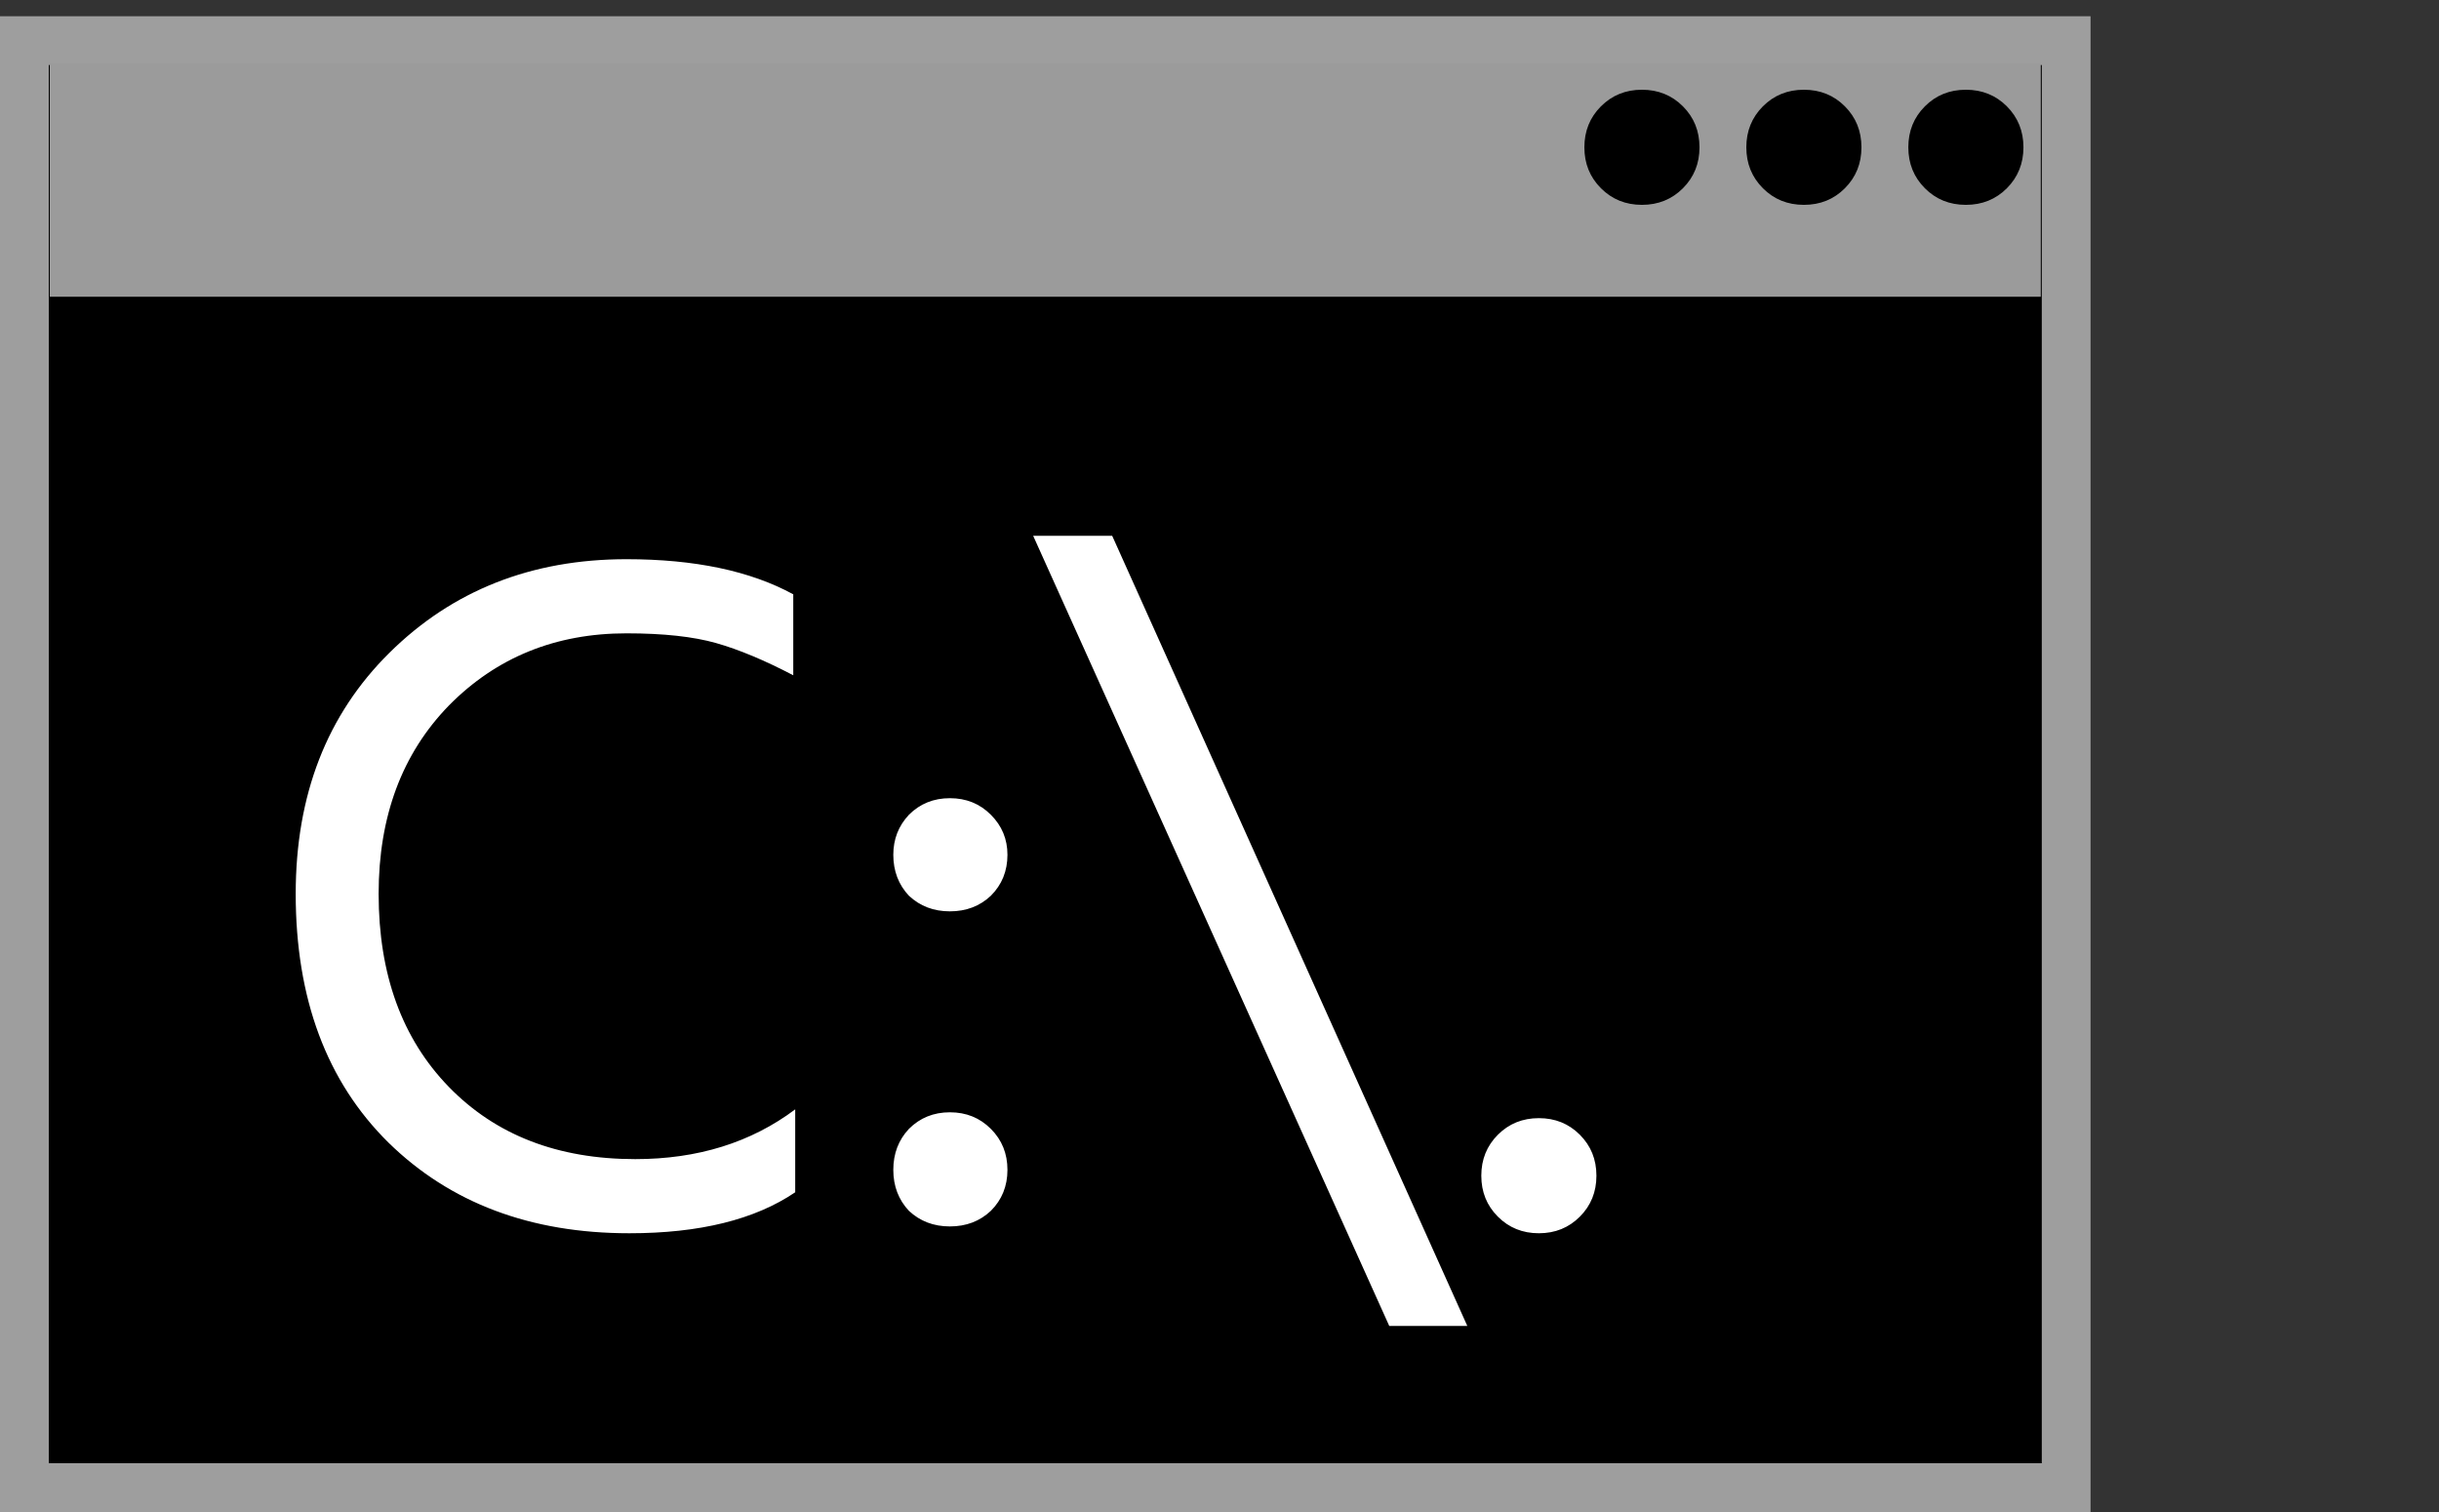 <svg width="50" height="31" viewBox="0 0 50 31" fill="none" xmlns="http://www.w3.org/2000/svg">
<rect x="0" y="0" width="50" height="31" fill="#333333" stroke="none"/>
<rect x="0.5" y="0.833" width="41.857" height="29.667" fill="black" stroke="#9E9E9E"/>
<rect x="1.02" y="1.292" width="40.816" height="4.792" fill="#9B9B9B"/>
<path d="M16.302 24.445C15.475 25.005 14.342 25.285 12.902 25.285C10.875 25.285 9.229 24.665 7.962 23.425C6.695 22.172 6.062 20.472 6.062 18.325C6.062 16.298 6.702 14.652 7.982 13.385C9.275 12.105 10.895 11.465 12.842 11.465C14.242 11.465 15.382 11.705 16.262 12.185V13.845C15.675 13.538 15.149 13.318 14.682 13.185C14.215 13.052 13.602 12.985 12.842 12.985C11.389 12.985 10.175 13.478 9.202 14.465C8.242 15.452 7.762 16.738 7.762 18.325C7.762 19.978 8.242 21.298 9.202 22.285C10.162 23.272 11.435 23.765 13.022 23.765C14.302 23.765 15.395 23.425 16.302 22.745V24.445ZM20.653 17.525C20.653 17.858 20.54 18.138 20.313 18.365C20.087 18.578 19.807 18.685 19.473 18.685C19.14 18.685 18.86 18.578 18.633 18.365C18.42 18.138 18.313 17.858 18.313 17.525C18.313 17.205 18.42 16.932 18.633 16.705C18.86 16.478 19.14 16.365 19.473 16.365C19.807 16.365 20.087 16.478 20.313 16.705C20.54 16.932 20.653 17.205 20.653 17.525ZM20.313 23.145C20.54 23.372 20.653 23.652 20.653 23.985C20.653 24.318 20.54 24.598 20.313 24.825C20.087 25.038 19.807 25.145 19.473 25.145C19.14 25.145 18.86 25.038 18.633 24.825C18.42 24.598 18.313 24.318 18.313 23.985C18.313 23.652 18.42 23.372 18.633 23.145C18.86 22.918 19.14 22.805 19.473 22.805C19.807 22.805 20.087 22.918 20.313 23.145ZM30.08 27.185H28.48L21.18 10.985H22.8L30.08 27.185ZM32.387 23.265C32.614 23.492 32.727 23.772 32.727 24.105C32.727 24.438 32.614 24.718 32.387 24.945C32.16 25.172 31.881 25.285 31.547 25.285C31.214 25.285 30.934 25.172 30.707 24.945C30.48 24.718 30.367 24.438 30.367 24.105C30.367 23.772 30.48 23.492 30.707 23.265C30.934 23.038 31.214 22.925 31.547 22.925C31.881 22.925 32.16 23.038 32.387 23.265Z" fill="white"/>
<path d="M34.5 3.86C34.727 3.633 34.84 3.353 34.84 3.02C34.84 2.687 34.727 2.407 34.5 2.18C34.273 1.953 33.993 1.84 33.66 1.84C33.327 1.84 33.047 1.953 32.82 2.18C32.593 2.407 32.48 2.687 32.48 3.02C32.48 3.353 32.593 3.633 32.82 3.86C33.047 4.087 33.327 4.2 33.66 4.2C33.993 4.2 34.273 4.087 34.5 3.86ZM37.82 3.86C38.047 3.633 38.16 3.353 38.16 3.02C38.16 2.687 38.047 2.407 37.82 2.18C37.594 1.953 37.314 1.84 36.98 1.84C36.647 1.84 36.367 1.953 36.14 2.18C35.914 2.407 35.8 2.687 35.8 3.02C35.8 3.353 35.914 3.633 36.14 3.86C36.367 4.087 36.647 4.2 36.98 4.2C37.314 4.2 37.594 4.087 37.82 3.86ZM41.141 3.86C41.367 3.633 41.481 3.353 41.481 3.02C41.481 2.687 41.367 2.407 41.141 2.18C40.914 1.953 40.634 1.84 40.301 1.84C39.967 1.84 39.687 1.953 39.461 2.18C39.234 2.407 39.121 2.687 39.121 3.02C39.121 3.353 39.234 3.633 39.461 3.86C39.687 4.087 39.967 4.2 40.301 4.2C40.634 4.2 40.914 4.087 41.141 3.86Z" fill="black"/>
</svg>
